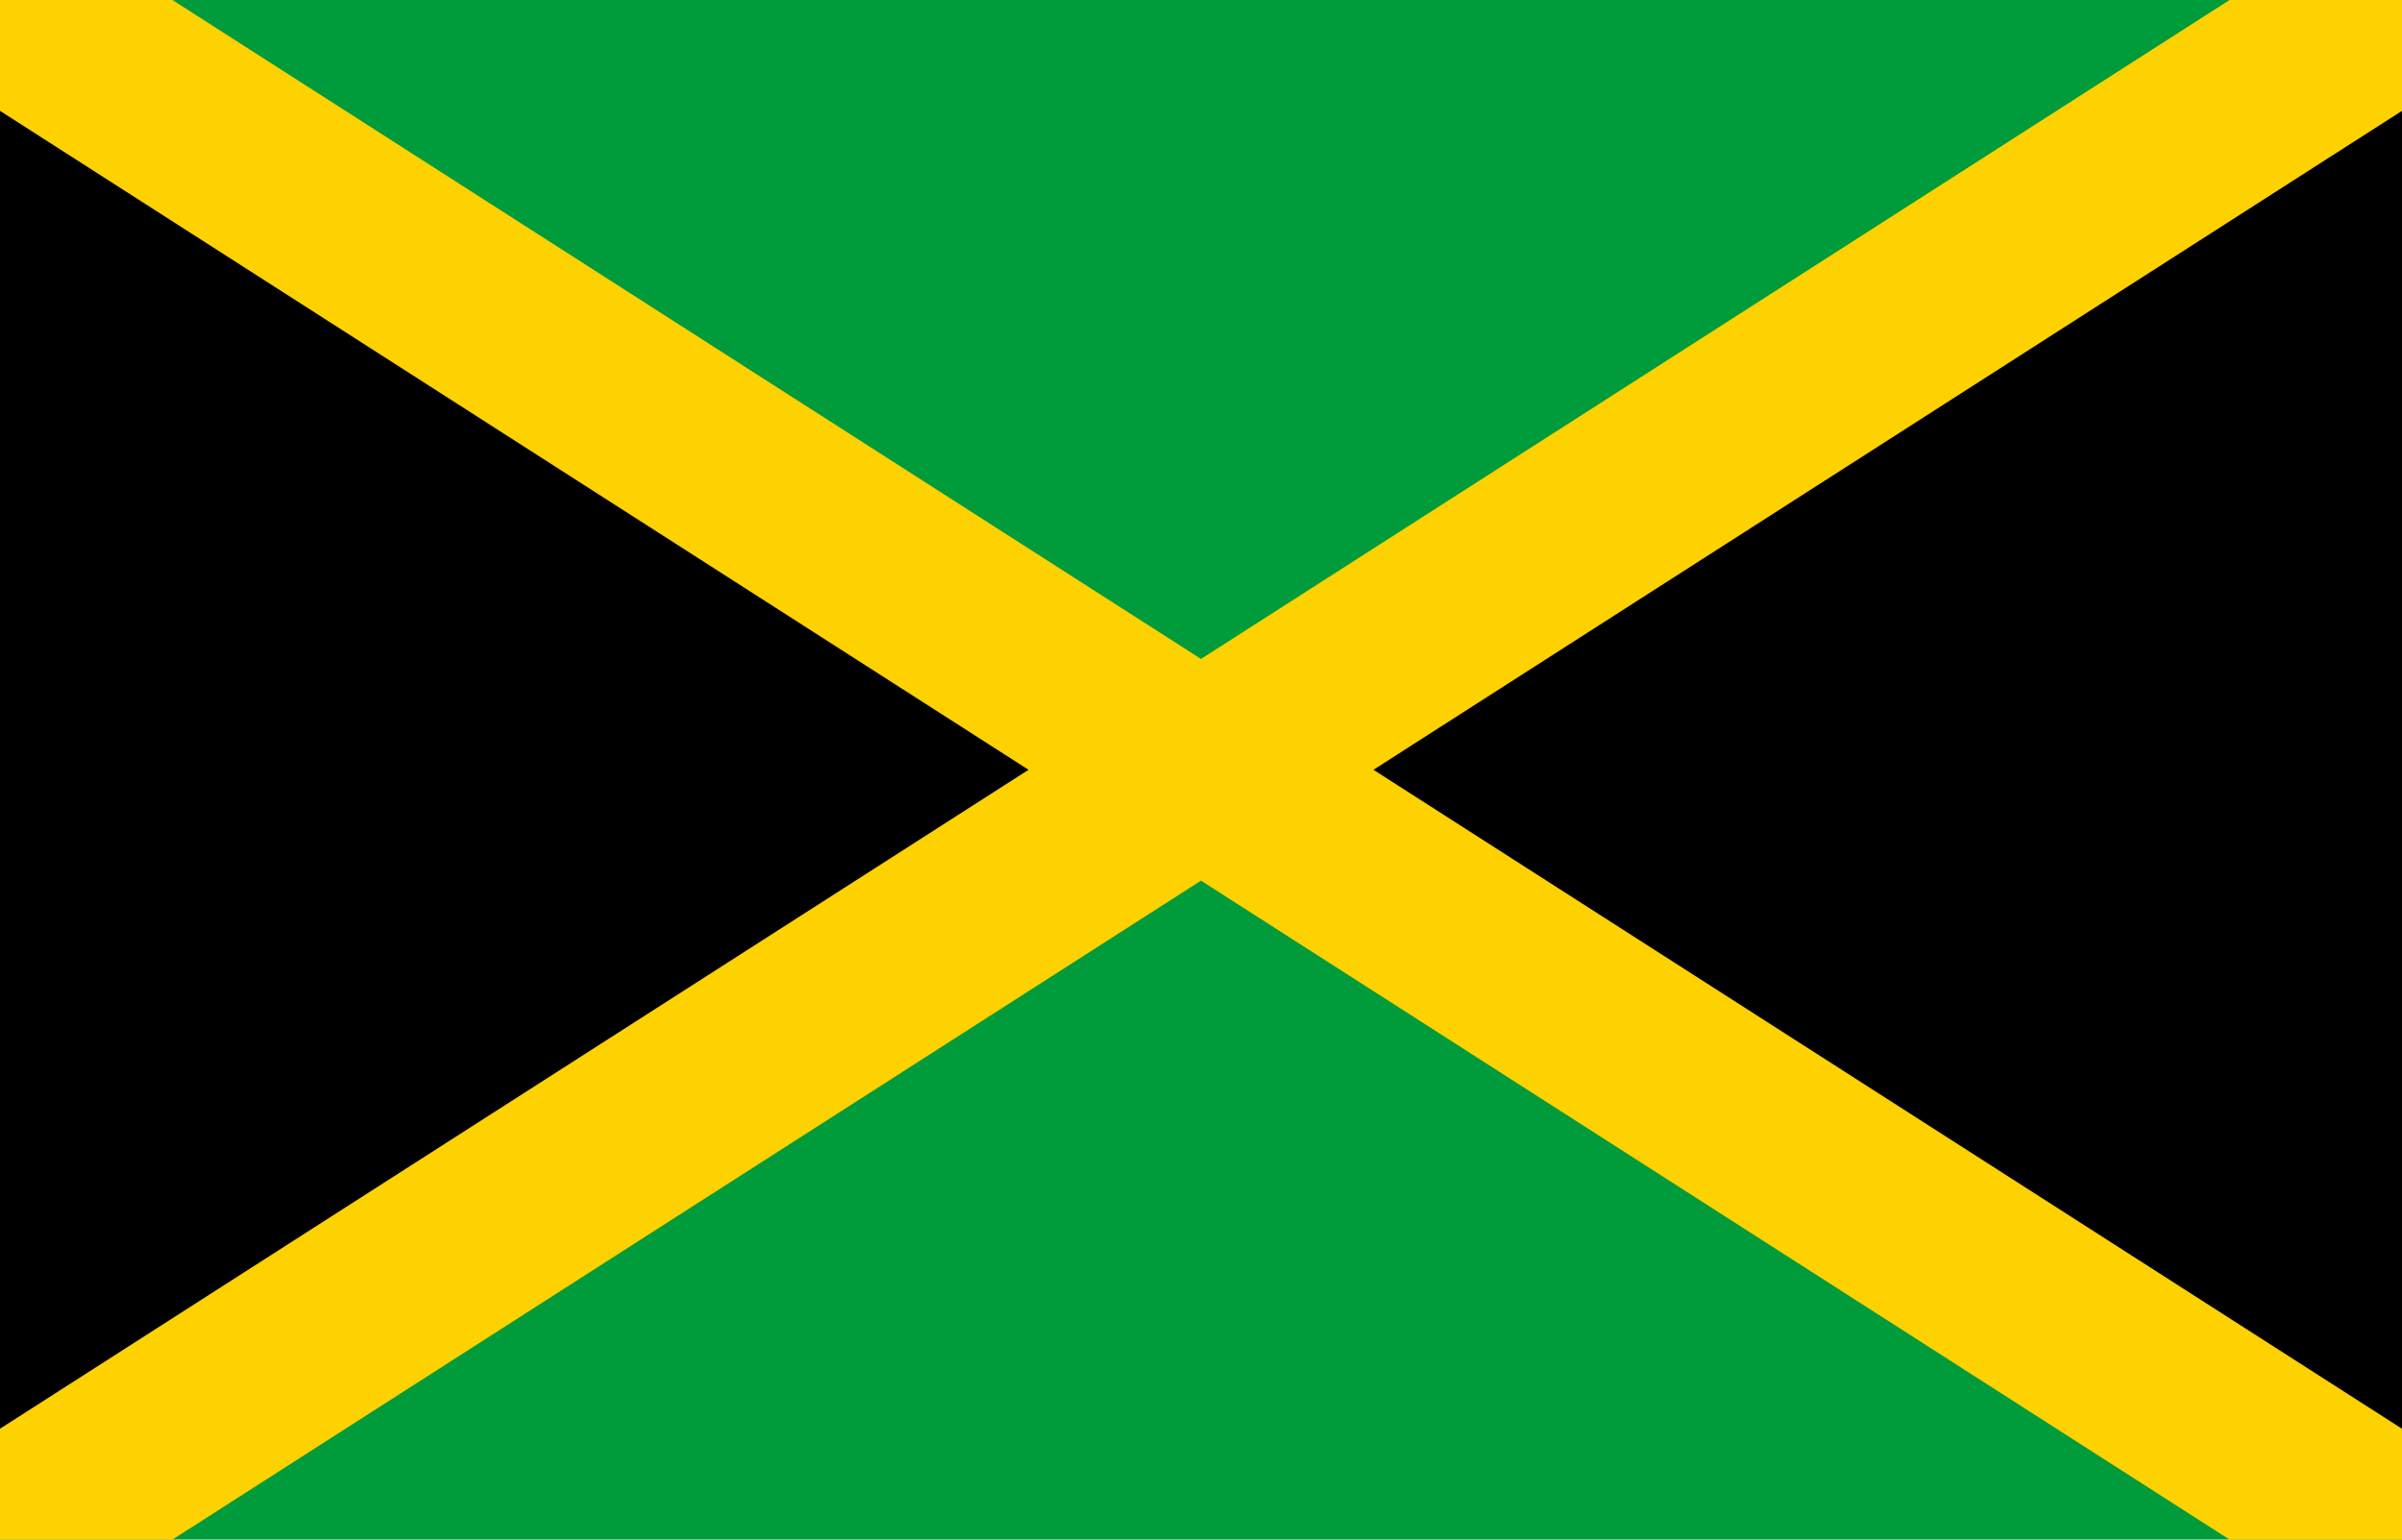 <?xml version="1.0" encoding="utf-8"?>
<!-- Generator: Adobe Illustrator 19.0.0, SVG Export Plug-In . SVG Version: 6.00 Build 0)  -->
<svg version="1.1" id="Layer_1" xmlns="http://www.w3.org/2000/svg" xmlns:xlink="http://www.w3.org/1999/xlink" x="0px" y="0px"
	 width="39px" height="25px" viewBox="-286 384 39 25" enable-background="new -286 384 39 25" xml:space="preserve">
<g>
	<polygon points="-286,384 -266.5,396.5 -286,409 	"/>
	<polygon points="-247,384 -266.5,396.5 -247,409 	"/>
	<polygon fill="#009B3A" points="-266.5,396.5 -247,384 -286,384 	"/>
	<polygon fill="#009B3A" points="-266.5,396.5 -286,409 -247,409 	"/>
	<polygon fill="#FED100" points="-247,385.8 -247,384 -249.8,384 -266.5,394.7 -283.2,384 -286,384 -286,385.8 -269.3,396.5 
		-286,407.2 -286,409 -283.2,409 -266.5,398.3 -249.8,409 -247,409 -247,407.2 -263.7,396.5 	"/>
</g>
</svg>
